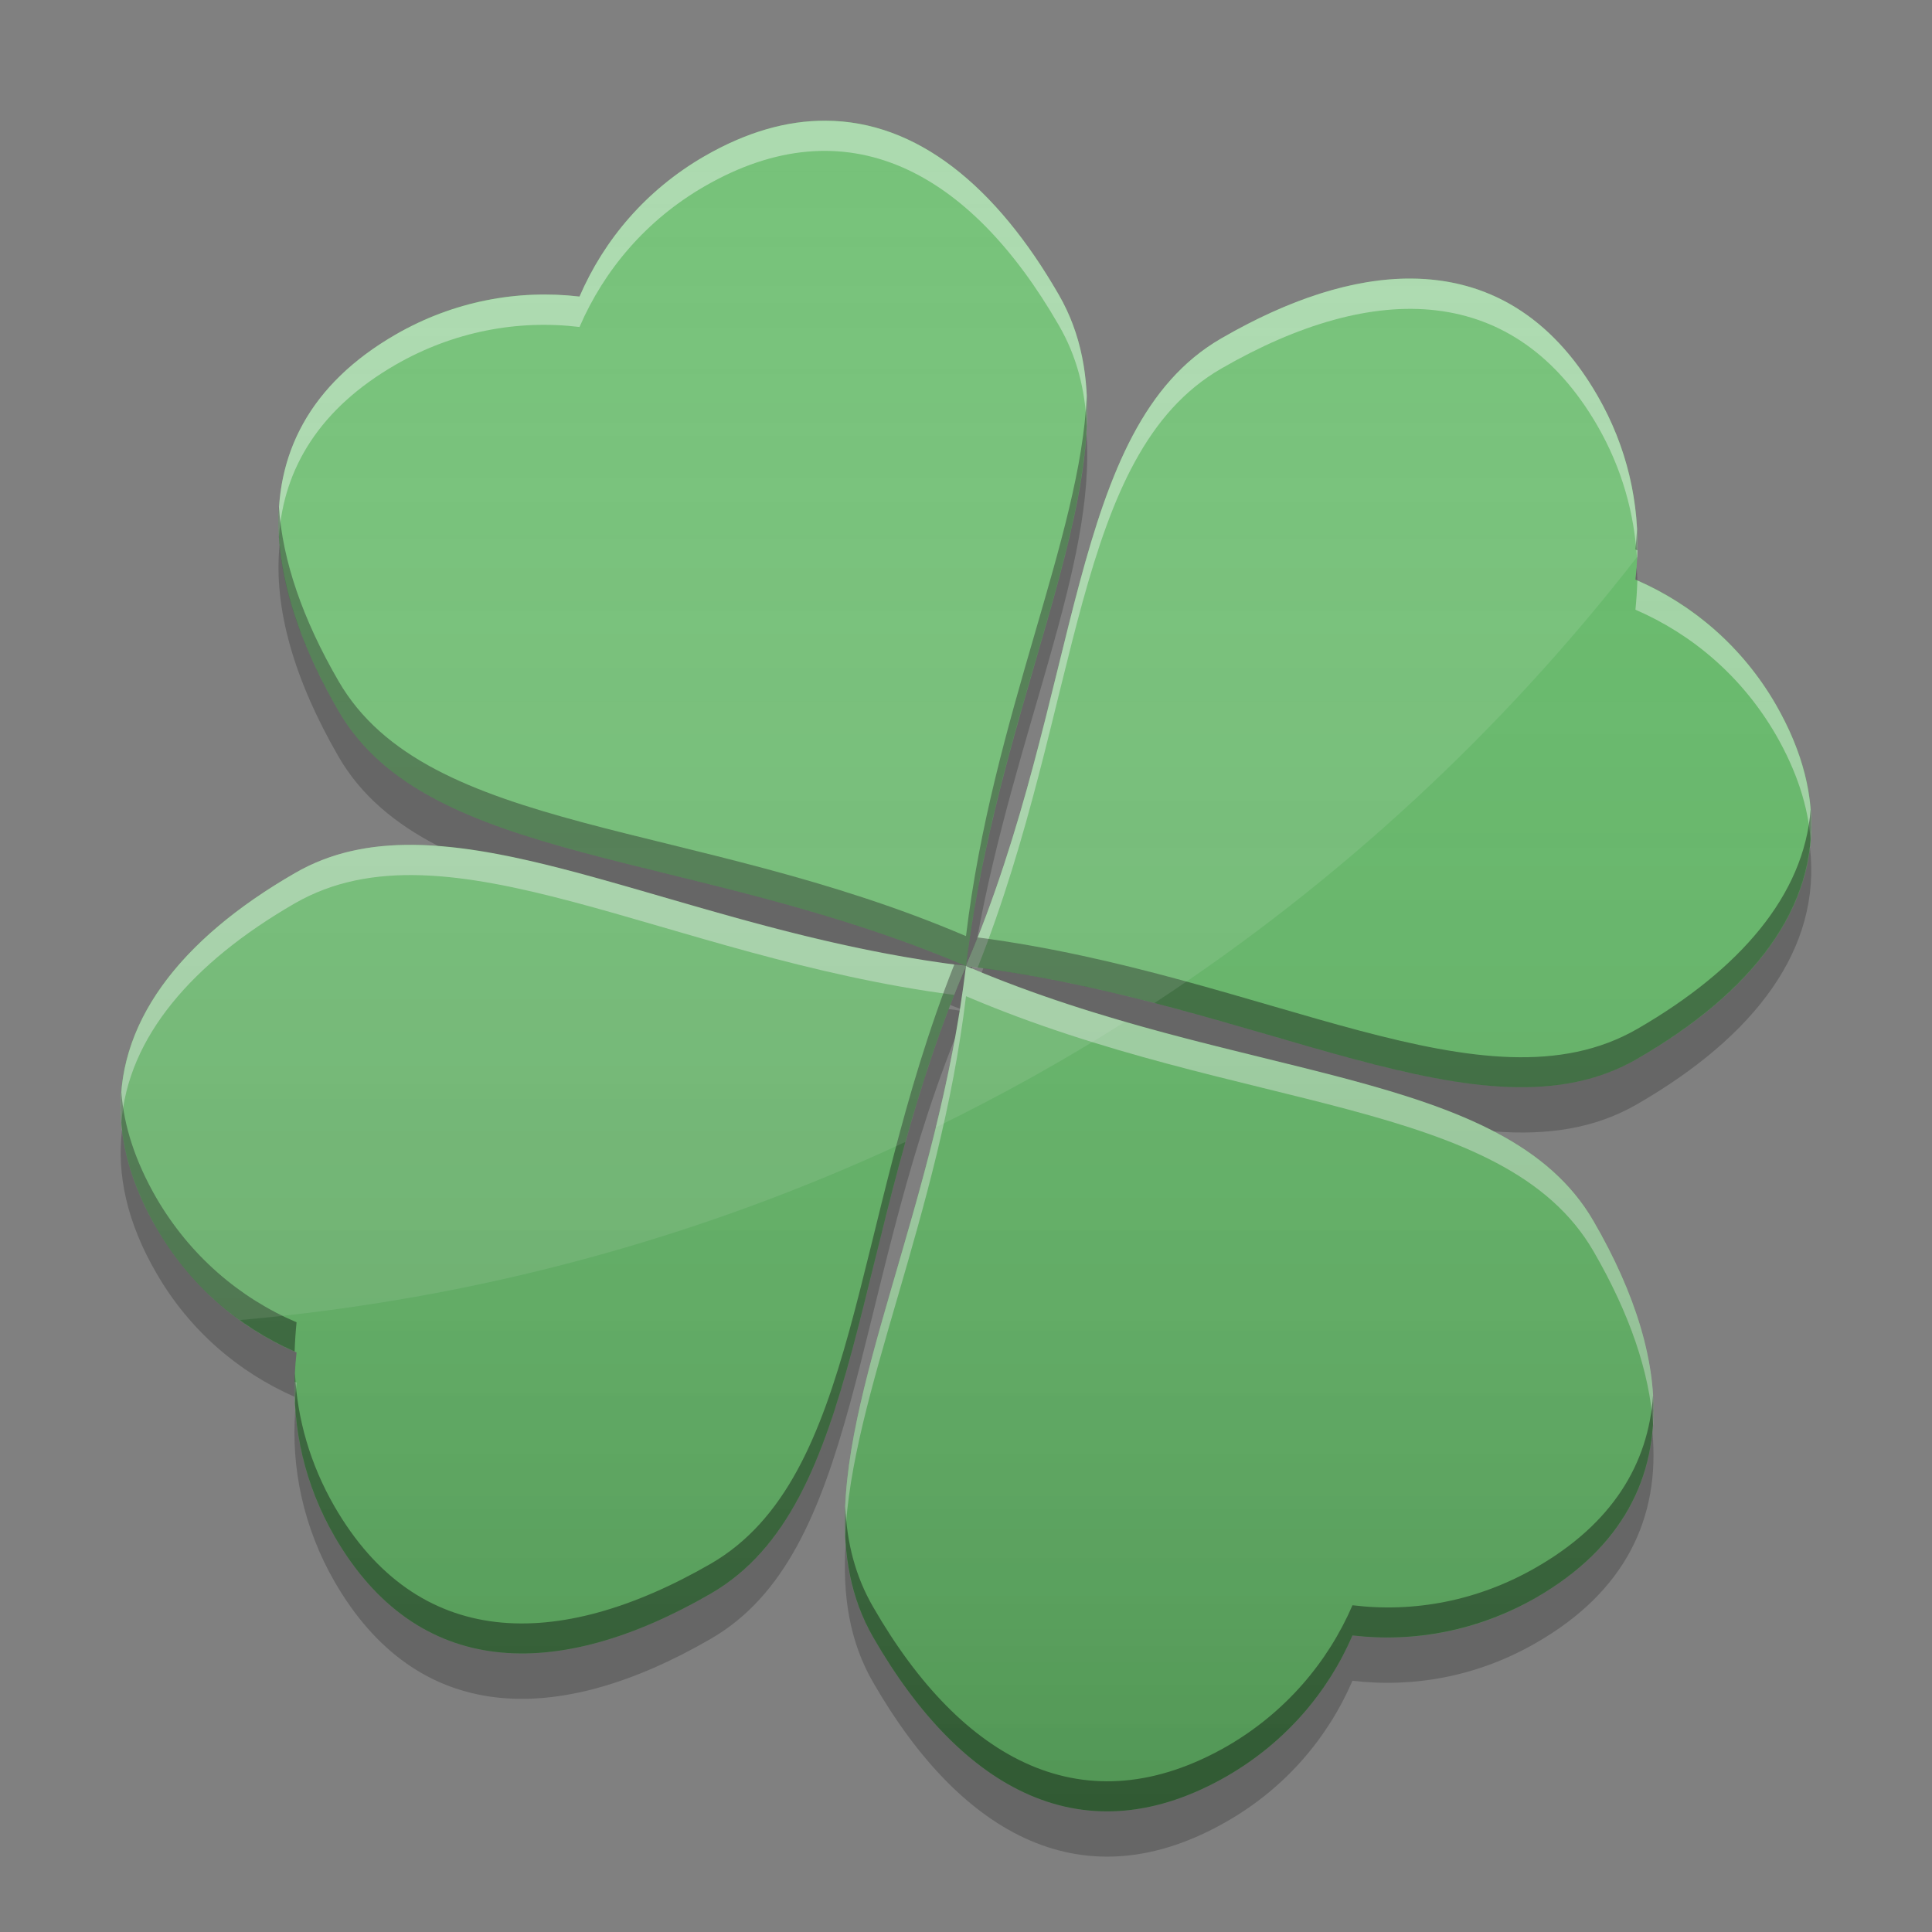 
<svg xmlns="http://www.w3.org/2000/svg" xmlns:xlink="http://www.w3.org/1999/xlink" width="24" height="24" viewBox="0 0 24 24" version="1.1">
<rect x="0" y="0" width="24" height="24" fill="#808080" stroke="none"/>
<defs>
<linearGradient id="linear0" gradientUnits="userSpaceOnUse" x1="32" y1="60" x2="32" y2="4" gradientTransform="matrix(-0.375,0,0,0.375,24,0)">
<stop offset="0" style="stop-color:rgb(0%,0%,0%);stop-opacity:0.2;"/>
<stop offset="1" style="stop-color:rgb(100%,100%,100%);stop-opacity:0;"/>
</linearGradient>
</defs>
<g id="surface1">
<path style=" stroke:none;fill-rule:nonzero;fill:rgb(40%,73.333%,41.569%);fill-opacity:1;" d="M 22.059 8.75 C 23.082 10.52 22.258 12.047 20.34 13.152 C 18.422 14.262 15.664 12.441 12 12 C 13.449 8.605 13.254 5.309 15.172 4.203 C 17.09 3.094 18.82 3.145 19.844 4.914 C 20.262 5.637 20.406 6.434 20.316 7.199 C 21.023 7.504 21.641 8.027 22.059 8.75 Z M 22.059 8.75 "/>
<path style=" stroke:none;fill-rule:nonzero;fill:rgb(40%,73.333%,41.569%);fill-opacity:1;" d="M 4.156 19.086 C 5.18 20.855 6.91 20.906 8.828 19.797 C 10.746 18.691 10.551 15.395 12 12 C 8.336 11.559 5.578 9.738 3.66 10.848 C 1.742 11.953 0.918 13.48 1.941 15.25 C 2.359 15.973 2.977 16.496 3.684 16.801 C 3.594 17.566 3.738 18.363 4.156 19.086 Z M 4.156 19.086 "/>
<path style=" stroke:none;fill-rule:nonzero;fill:rgb(40%,73.333%,41.569%);fill-opacity:1;" d="M 8.75 1.941 C 10.52 0.918 12.047 1.742 13.152 3.66 C 14.262 5.578 12.441 8.336 12 12 C 8.605 10.551 5.309 10.746 4.203 8.828 C 3.094 6.91 3.145 5.18 4.914 4.156 C 5.633 3.738 6.434 3.594 7.199 3.684 C 7.504 2.977 8.027 2.359 8.75 1.941 Z M 8.75 1.941 "/>
<path style=" stroke:none;fill-rule:nonzero;fill:rgb(40%,73.333%,41.569%);fill-opacity:1;" d="M 19.086 19.844 C 20.855 18.82 20.906 17.09 19.797 15.172 C 18.691 13.254 15.395 13.449 12 12 C 11.559 15.664 9.738 18.422 10.848 20.34 C 11.953 22.258 13.48 23.082 15.25 22.059 C 15.969 21.641 16.496 21.023 16.801 20.316 C 17.566 20.406 18.363 20.262 19.086 19.844 Z M 19.086 19.844 "/>
<path style=" stroke:none;fill-rule:nonzero;fill:rgb(100%,100%,100%);fill-opacity:0.4;" d="M 17.539 3.461 C 18.469 3.469 19.27 3.918 19.844 4.914 C 20.215 5.555 20.371 6.262 20.336 6.949 C 20.305 6.383 20.148 5.816 19.844 5.289 C 18.82 3.52 17.09 3.473 15.172 4.578 C 13.32 5.648 13.438 8.754 12.145 12.02 C 12.098 12.012 12.047 12.008 12 12 C 13.449 8.605 13.254 5.309 15.172 4.203 C 16.008 3.719 16.812 3.453 17.539 3.461 Z M 20.34 7.211 C 21.035 7.516 21.648 8.039 22.059 8.75 C 22.398 9.34 22.535 9.902 22.492 10.434 C 22.461 10.016 22.32 9.578 22.059 9.125 C 21.641 8.406 21.023 7.879 20.316 7.574 C 20.328 7.453 20.336 7.332 20.34 7.211 Z M 20.34 7.211 "/>
<path style=" stroke:none;fill-rule:nonzero;fill:rgb(100%,100%,100%);fill-opacity:0.4;" d="M 5.148 10.496 C 6.922 10.516 9.195 11.66 12 12 C 11.949 12.121 11.902 12.238 11.852 12.359 C 8.262 11.887 5.555 10.129 3.66 11.223 C 2.383 11.961 1.59 12.887 1.508 13.945 C 1.41 12.727 2.234 11.672 3.66 10.848 C 4.109 10.586 4.605 10.488 5.148 10.496 Z M 3.66 17.164 C 3.668 17.168 3.676 17.172 3.684 17.176 C 3.676 17.262 3.668 17.344 3.664 17.43 C 3.66 17.34 3.66 17.254 3.66 17.168 Z M 3.66 17.164 "/>
<path style=" stroke:none;fill-rule:nonzero;fill:rgb(100%,100%,100%);fill-opacity:0.4;" d="M 10.258 1.5 C 11.391 1.504 12.375 2.312 13.152 3.66 C 13.434 4.148 13.527 4.691 13.5 5.289 C 13.48 4.836 13.375 4.422 13.152 4.039 C 12.047 2.121 10.52 1.293 8.75 2.316 C 8.027 2.734 7.504 3.355 7.199 4.062 C 6.434 3.969 5.633 4.117 4.914 4.531 C 3.98 5.07 3.523 5.809 3.465 6.668 C 3.406 5.648 3.844 4.773 4.914 4.156 C 5.633 3.742 6.434 3.594 7.199 3.684 C 7.504 2.977 8.027 2.359 8.75 1.941 C 9.277 1.637 9.781 1.496 10.258 1.5 Z M 10.258 1.5 "/>
<path style=" stroke:none;fill-rule:nonzero;fill:rgb(100%,100%,100%);fill-opacity:0.4;" d="M 12 12 C 15.395 13.449 18.691 13.254 19.797 15.172 C 20.32 16.074 20.586 16.941 20.535 17.707 C 20.492 17.039 20.238 16.309 19.797 15.547 C 18.691 13.629 15.395 13.824 12 12.375 C 11.672 15.109 10.574 17.336 10.5 19.086 C 10.41 17.281 11.648 14.934 12 12 Z M 12 12 "/>
<path style=" stroke:none;fill-rule:nonzero;fill:rgb(0%,0%,0%);fill-opacity:0.4;" d="M 20.336 6.574 C 20.34 6.66 20.34 6.75 20.34 6.836 C 20.332 6.836 20.324 6.828 20.316 6.824 C 20.324 6.742 20.332 6.656 20.336 6.574 Z M 22.492 10.059 C 22.586 11.273 21.766 12.328 20.34 13.152 C 18.422 14.262 15.664 12.441 12 12 C 12.051 11.883 12.098 11.762 12.145 11.645 C 15.738 12.117 18.445 13.875 20.34 12.781 C 21.617 12.043 22.41 11.117 22.492 10.059 Z M 22.492 10.059 "/>
<path style=" stroke:none;fill-rule:nonzero;fill:rgb(0%,0%,0%);fill-opacity:0.4;" d="M 11.855 11.98 C 11.902 11.988 11.953 11.996 12 12 C 10.551 15.395 10.746 18.691 8.828 19.797 C 6.91 20.906 5.18 20.855 4.156 19.086 C 3.785 18.445 3.629 17.738 3.664 17.055 C 3.691 17.621 3.852 18.188 4.156 18.715 C 5.18 20.484 6.91 20.531 8.828 19.426 C 10.68 18.355 10.562 15.25 11.855 11.98 Z M 1.508 13.57 C 1.539 13.988 1.68 14.426 1.941 14.879 C 2.359 15.598 2.977 16.125 3.684 16.426 C 3.672 16.547 3.664 16.668 3.66 16.789 C 2.965 16.484 2.352 15.961 1.941 15.25 C 1.602 14.66 1.465 14.098 1.508 13.57 Z M 1.508 13.57 "/>
<path style=" stroke:none;fill-rule:nonzero;fill:rgb(0%,0%,0%);fill-opacity:0.4;" d="M 13.5 4.914 C 13.586 6.719 12.352 9.066 12 12 C 8.605 10.551 5.309 10.746 4.203 8.828 C 3.68 7.926 3.414 7.062 3.465 6.293 C 3.508 6.965 3.762 7.695 4.203 8.457 C 5.309 10.375 8.605 10.176 12 11.629 C 12.328 8.895 13.426 6.664 13.5 4.914 Z M 13.5 4.914 "/>
<path style=" stroke:none;fill-rule:nonzero;fill:rgb(0%,0%,0%);fill-opacity:0.4;" d="M 20.535 17.332 C 20.594 18.352 20.152 19.227 19.086 19.844 C 18.363 20.258 17.566 20.406 16.801 20.316 C 16.496 21.023 15.969 21.641 15.25 22.059 C 13.48 23.082 11.953 22.258 10.848 20.34 C 10.566 19.852 10.473 19.309 10.5 18.715 C 10.52 19.164 10.625 19.582 10.848 19.965 C 11.953 21.883 13.48 22.707 15.25 21.688 C 15.969 21.27 16.496 20.648 16.801 19.941 C 17.566 20.035 18.363 19.887 19.086 19.469 C 20.023 18.93 20.477 18.191 20.535 17.332 Z M 20.535 17.332 "/>
<path style=" stroke:none;fill-rule:nonzero;fill:rgb(100%,100%,100%);fill-opacity:0.102;" d="M 10.258 1.5 C 11.391 1.504 12.375 2.312 13.152 3.66 C 14.262 5.578 12.441 8.336 12 12 C 8.605 10.551 5.309 10.746 4.203 8.828 C 3.094 6.91 3.145 5.18 4.914 4.156 C 5.633 3.742 6.434 3.594 7.199 3.684 C 7.504 2.977 8.027 2.359 8.75 1.941 C 9.277 1.637 9.781 1.496 10.258 1.5 Z M 12 12 C 11.684 12.738 11.449 13.473 11.25 14.184 C 8.703 15.371 5.918 16.141 2.98 16.398 C 2.57 16.102 2.211 15.719 1.941 15.25 C 0.918 13.48 1.742 11.953 3.66 10.848 C 5.578 9.738 8.336 11.559 12 12 Z M 12 12 C 12.668 12.285 13.332 12.508 13.977 12.691 C 13.223 13.172 12.434 13.609 11.625 14.004 C 11.781 13.367 11.914 12.703 12 12 Z M 12 12 C 13.449 8.605 13.254 5.309 15.172 4.203 C 17.09 3.094 18.82 3.145 19.844 4.914 C 20.207 5.543 20.367 6.238 20.34 6.91 C 20.34 6.91 20.34 6.914 20.34 6.914 C 18.664 9.078 16.633 10.957 14.34 12.461 C 13.605 12.27 12.824 12.098 12 12 Z M 12 12 "/>
<path style=" stroke:none;fill-rule:nonzero;fill:url(#linear0);" d="M 10.258 1.5 C 11.391 1.504 12.375 2.312 13.152 3.66 C 14.262 5.578 12.441 8.336 12 12 C 8.605 10.551 5.309 10.746 4.203 8.828 C 3.094 6.91 3.145 5.18 4.914 4.156 C 5.633 3.742 6.434 3.594 7.199 3.684 C 7.504 2.977 8.027 2.359 8.75 1.941 C 9.277 1.637 9.781 1.496 10.258 1.5 Z M 12 12 C 10.551 15.395 10.746 18.691 8.828 19.797 C 6.91 20.906 5.18 20.855 4.156 19.086 C 3.738 18.367 3.594 17.566 3.684 16.801 C 2.977 16.496 2.359 15.969 1.941 15.25 C 0.918 13.48 1.742 11.953 3.66 10.848 C 5.578 9.738 8.336 11.559 12 12 Z M 12 12 C 15.395 13.449 18.691 13.254 19.797 15.172 C 20.906 17.09 20.855 18.82 19.086 19.844 C 18.363 20.258 17.566 20.406 16.801 20.316 C 16.496 21.023 15.969 21.641 15.25 22.059 C 13.48 23.082 11.953 22.258 10.848 20.34 C 9.738 18.422 11.559 15.664 12 12 Z M 12 12 C 13.449 8.605 13.254 5.309 15.172 4.203 C 17.09 3.094 18.82 3.145 19.844 4.914 C 20.258 5.633 20.406 6.434 20.316 7.199 C 21.023 7.504 21.641 8.031 22.059 8.75 C 23.082 10.52 22.258 12.047 20.34 13.152 C 18.422 14.262 15.664 12.441 12 12 Z M 12 12 "/>
<path style=" stroke:none;fill-rule:nonzero;fill:rgb(0%,0%,0%);fill-opacity:0.2;" d="M 13.496 5.383 C 13.617 7.012 12.605 9.098 12.137 11.664 C 12.094 11.777 12.047 11.887 12 12 C 12.324 9.316 13.383 7.117 13.496 5.383 Z M 12 12 C 9.344 11.68 7.168 10.637 5.441 10.508 C 4.91 10.234 4.484 9.883 4.203 9.395 C 3.66 8.453 3.395 7.562 3.473 6.773 C 3.535 7.414 3.785 8.109 4.203 8.828 C 5.309 10.746 8.605 10.551 12 12 Z M 12 12 C 11.977 12.18 11.953 12.355 11.926 12.531 C 11.883 12.516 11.844 12.5 11.805 12.484 C 11.867 12.32 11.93 12.16 12 12 Z M 12 12 C 12.027 12.004 12.051 12.008 12.078 12.012 C 12.078 12.016 12.078 12.023 12.074 12.031 C 12.051 12.02 12.023 12.012 12 12 Z M 20.332 7.047 C 20.336 7.102 20.336 7.156 20.34 7.211 C 20.332 7.207 20.324 7.203 20.316 7.199 C 20.32 7.148 20.328 7.098 20.332 7.047 Z M 22.484 10.527 C 22.629 11.785 21.801 12.871 20.34 13.715 C 19.809 14.023 19.219 14.105 18.562 14.055 C 17.047 13.266 14.656 13.09 12.195 12.082 C 12.203 12.062 12.207 12.047 12.215 12.027 C 15.773 12.512 18.457 14.238 20.34 13.152 C 21.578 12.438 22.359 11.547 22.484 10.527 Z M 11.785 12.535 C 11.832 12.539 11.875 12.547 11.922 12.555 C 11.902 12.668 11.883 12.785 11.863 12.898 C 10.562 16.172 10.684 19.289 8.828 20.359 C 6.91 21.469 5.18 21.422 4.156 19.648 C 3.77 18.977 3.613 18.234 3.668 17.516 C 3.711 18.051 3.867 18.59 4.156 19.086 C 5.18 20.855 6.91 20.906 8.828 19.797 C 10.645 18.75 10.566 15.734 11.785 12.535 Z M 1.516 14.035 C 1.562 14.426 1.699 14.828 1.941 15.25 C 2.359 15.969 2.977 16.496 3.684 16.801 C 3.664 16.984 3.656 17.168 3.66 17.352 C 2.965 17.047 2.352 16.527 1.941 15.812 C 1.578 15.188 1.449 14.59 1.516 14.035 Z M 20.527 17.789 C 20.625 18.855 20.191 19.77 19.086 20.406 C 18.363 20.824 17.566 20.969 16.801 20.879 C 16.496 21.586 15.969 22.207 15.25 22.621 C 13.48 23.645 11.953 22.82 10.848 20.902 C 10.551 20.391 10.465 19.816 10.504 19.184 C 10.535 19.598 10.641 19.98 10.848 20.34 C 11.953 22.258 13.48 23.082 15.25 22.059 C 15.969 21.641 16.496 21.023 16.801 20.316 C 17.566 20.406 18.363 20.258 19.086 19.844 C 19.992 19.32 20.445 18.613 20.527 17.789 Z M 20.527 17.789 "/>
</g>
</svg>
